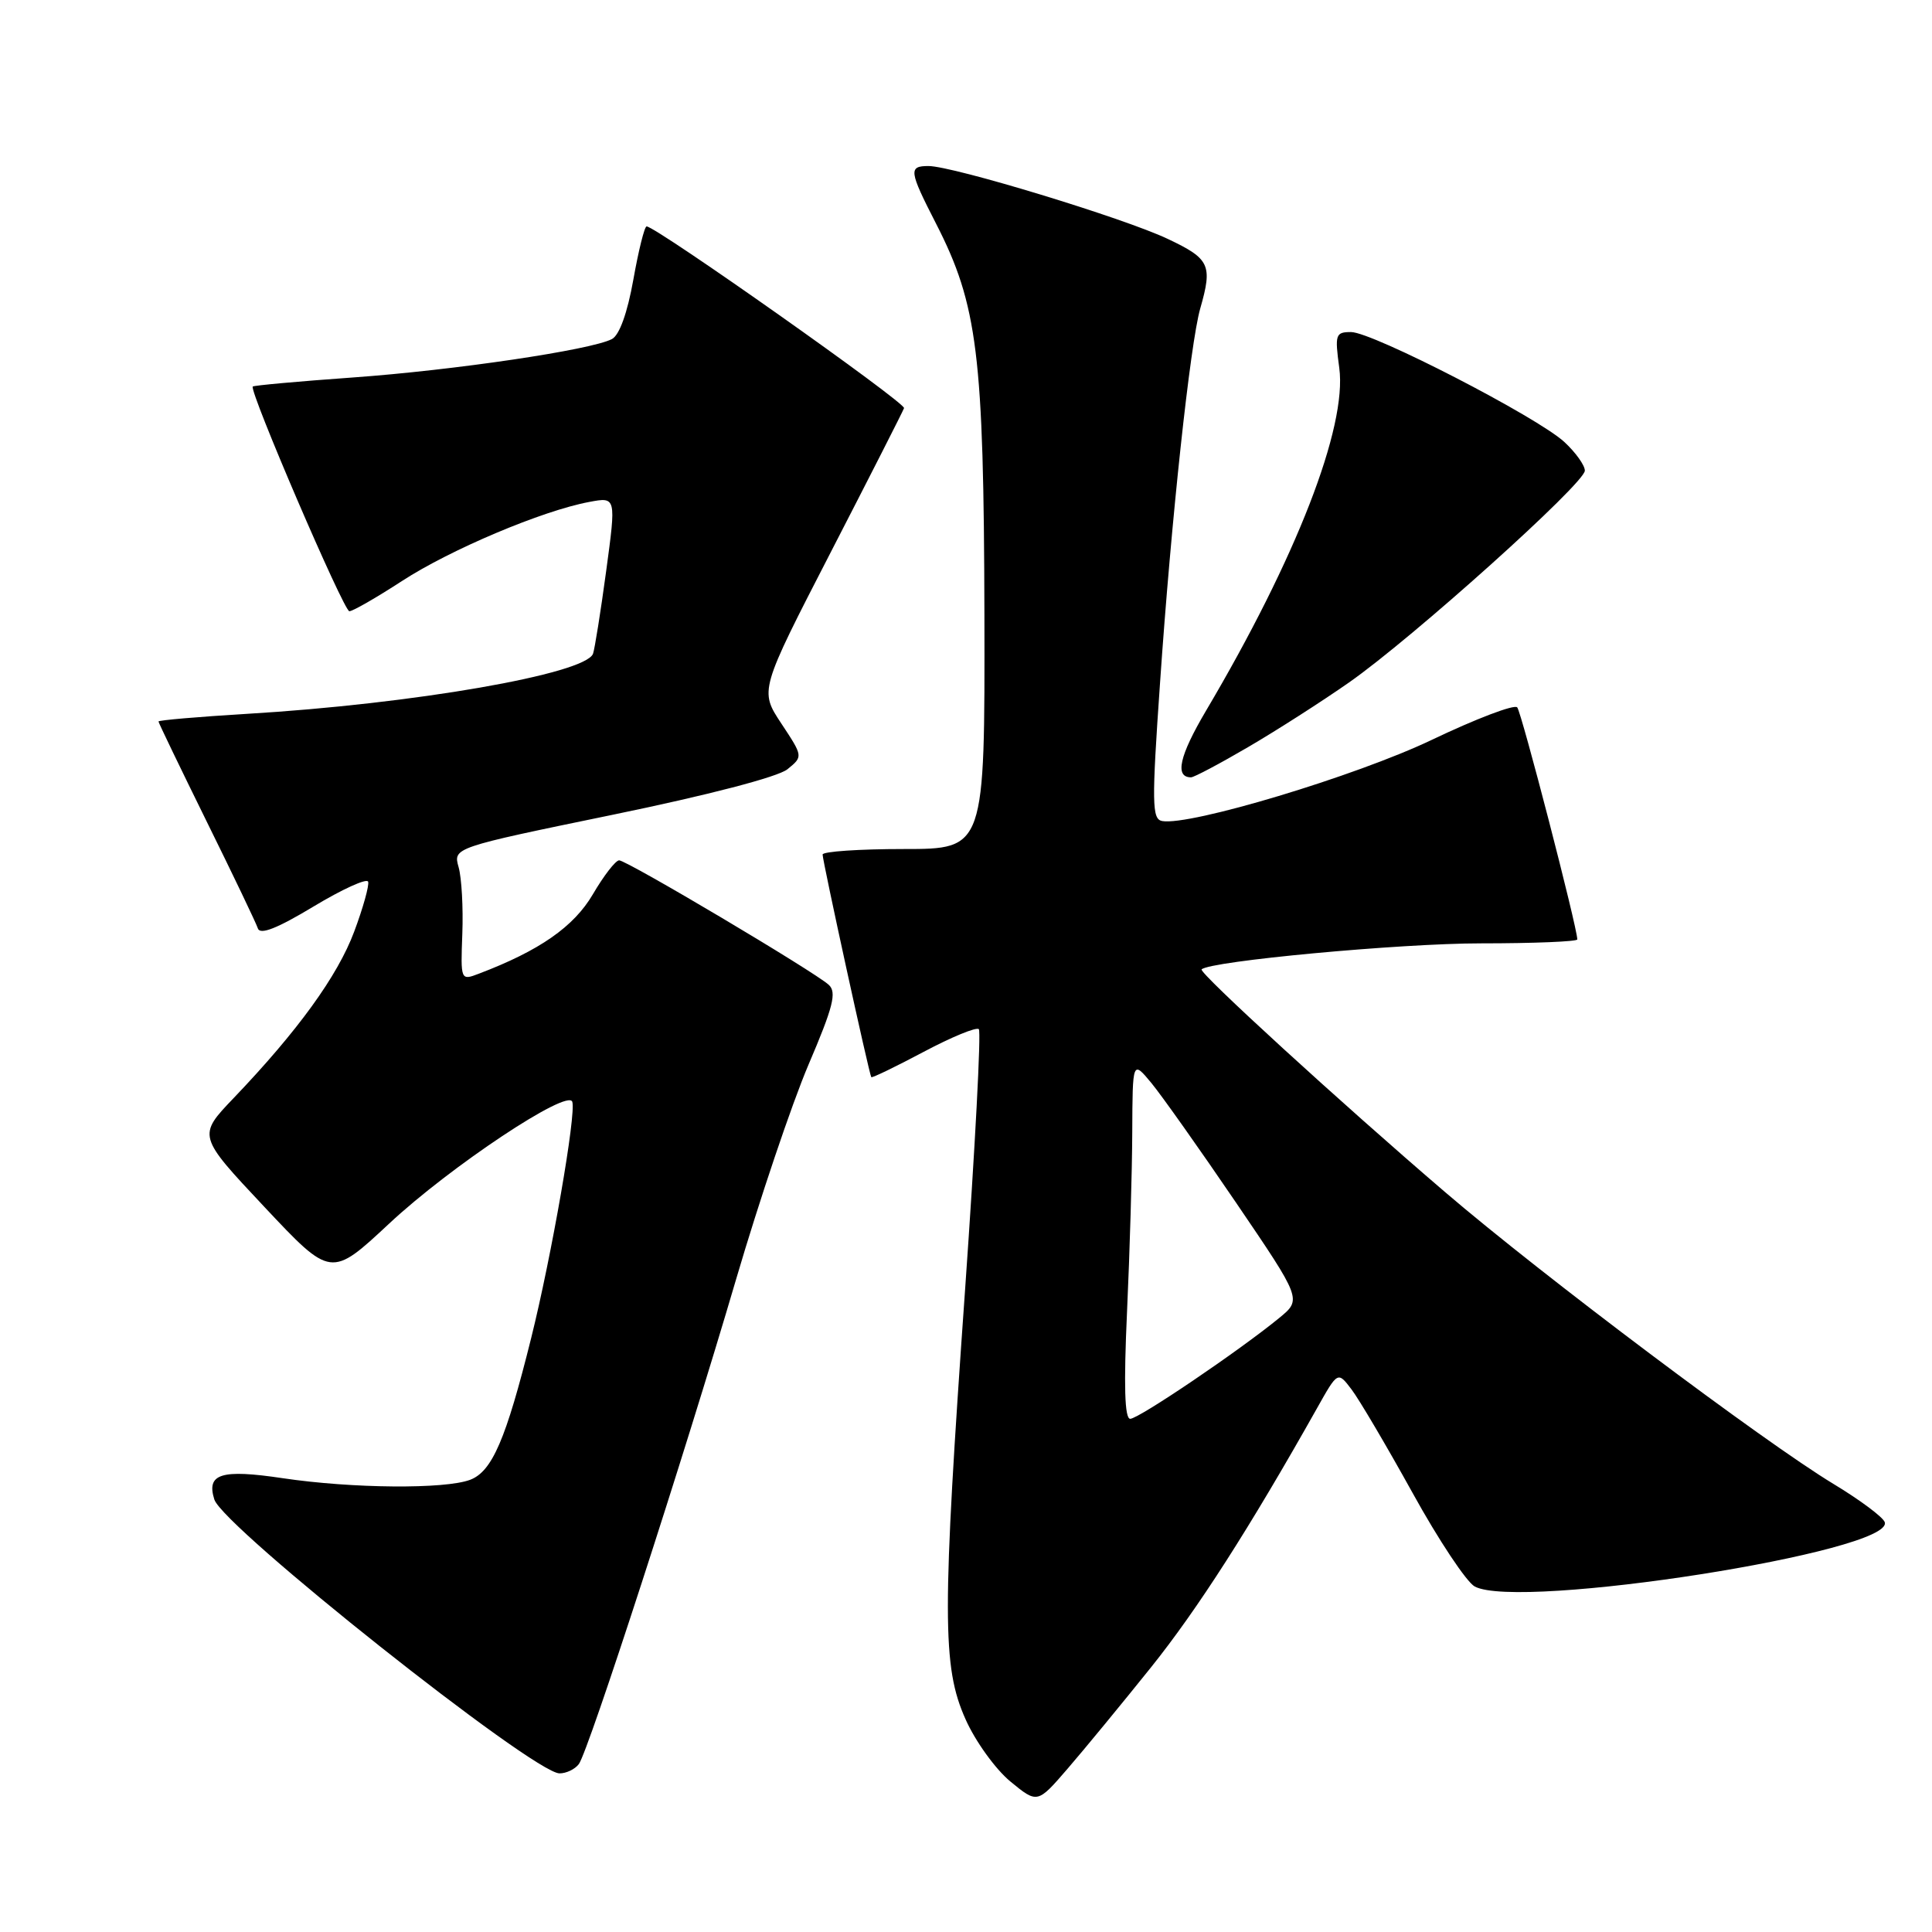 <?xml version="1.0" encoding="UTF-8" standalone="no"?>
<!DOCTYPE svg PUBLIC "-//W3C//DTD SVG 1.1//EN" "http://www.w3.org/Graphics/SVG/1.1/DTD/svg11.dtd" >
<svg xmlns="http://www.w3.org/2000/svg" xmlns:xlink="http://www.w3.org/1999/xlink" version="1.1" viewBox="0 0 256 256">
 <g >
 <path fill="currentColor"
d=" M 152.50 220.95 C 158.68 213.24 165.57 202.49 174.51 186.60 C 177.26 181.70 177.26 181.70 179.08 184.10 C 180.09 185.42 183.73 191.60 187.18 197.83 C 190.62 204.07 194.33 209.64 195.41 210.22 C 201.34 213.39 251.01 205.60 249.74 201.70 C 249.53 201.04 246.46 198.75 242.93 196.62 C 233.72 191.05 204.34 168.98 191.47 157.95 C 177.68 146.14 158.80 128.87 159.22 128.45 C 160.31 127.35 185.54 125.00 196.21 125.00 C 203.24 125.00 209.00 124.76 209.00 124.48 C 209.00 122.91 201.61 94.38 201.04 93.73 C 200.66 93.30 195.57 95.24 189.71 98.04 C 179.65 102.84 157.62 109.47 153.98 108.79 C 152.64 108.53 152.60 106.45 153.71 90.50 C 155.19 68.90 157.71 45.51 159.04 40.87 C 160.69 35.11 160.31 34.29 154.72 31.65 C 148.90 28.89 126.26 22.00 123.03 22.00 C 120.36 22.00 120.45 22.64 124.02 29.61 C 129.55 40.40 130.36 47.01 130.44 81.50 C 130.50 112.50 130.50 112.50 119.75 112.50 C 113.84 112.50 109.00 112.83 109.00 113.23 C 109.00 114.11 115.18 142.40 115.45 142.73 C 115.55 142.86 118.67 141.35 122.38 139.38 C 126.09 137.41 129.39 136.05 129.70 136.37 C 130.02 136.68 129.20 152.14 127.89 170.72 C 124.83 213.99 124.83 220.84 127.93 227.79 C 129.22 230.71 131.90 234.42 133.87 236.05 C 137.46 239.00 137.46 239.00 141.48 234.34 C 143.69 231.78 148.65 225.75 152.50 220.95 Z  M 76.70 233.75 C 77.97 232.05 90.68 192.88 97.54 169.50 C 100.61 159.05 104.92 146.27 107.12 141.10 C 110.41 133.41 110.89 131.49 109.82 130.50 C 107.94 128.77 83.07 114.00 82.04 114.00 C 81.57 114.00 80.00 116.03 78.55 118.51 C 76.03 122.80 71.50 125.96 63.45 129.02 C 61.04 129.94 61.03 129.92 61.26 123.72 C 61.39 120.30 61.17 116.33 60.77 114.91 C 60.04 112.32 60.04 112.32 81.14 107.97 C 93.82 105.36 103.08 102.95 104.34 101.93 C 106.42 100.24 106.42 100.24 103.53 95.87 C 100.64 91.50 100.64 91.50 110.07 73.19 C 115.26 63.12 119.63 54.52 119.79 54.08 C 120.04 53.38 86.92 30.00 85.68 30.00 C 85.40 30.00 84.61 33.18 83.92 37.06 C 83.13 41.48 82.07 44.42 81.08 44.93 C 78.32 46.37 60.17 49.06 46.72 50.02 C 39.57 50.53 33.62 51.07 33.49 51.22 C 33.01 51.82 45.55 80.99 46.29 80.99 C 46.73 81.00 49.86 79.20 53.26 76.99 C 59.67 72.82 71.89 67.66 78.08 66.51 C 81.65 65.84 81.65 65.84 80.32 75.67 C 79.59 81.08 78.80 86.00 78.58 86.62 C 77.59 89.31 54.76 93.28 32.69 94.59 C 26.26 94.98 21.00 95.43 21.00 95.60 C 21.00 95.76 23.87 101.71 27.37 108.82 C 30.88 115.93 33.94 122.32 34.17 123.02 C 34.47 123.91 36.73 123.02 41.54 120.12 C 45.36 117.82 48.61 116.34 48.78 116.83 C 48.94 117.32 48.11 120.30 46.93 123.45 C 44.74 129.32 39.44 136.63 30.96 145.50 C 26.18 150.50 26.18 150.50 35.02 159.91 C 43.86 169.32 43.86 169.32 51.57 162.13 C 59.64 154.59 75.24 144.22 75.83 145.99 C 76.37 147.60 73.09 166.43 70.38 177.31 C 67.04 190.73 65.21 194.97 62.30 196.08 C 58.97 197.34 46.67 197.24 37.47 195.87 C 29.30 194.65 27.32 195.27 28.40 198.69 C 29.56 202.34 70.62 234.92 74.13 234.98 C 75.02 234.99 76.18 234.44 76.70 233.75 Z  M 165.37 99.00 C 169.14 96.80 175.15 92.95 178.74 90.44 C 187.14 84.57 210.00 64.04 210.00 62.36 C 210.00 61.66 208.79 59.96 207.30 58.58 C 203.76 55.29 181.86 44.00 179.02 44.00 C 176.96 44.00 176.86 44.32 177.46 48.75 C 178.52 56.58 171.75 73.99 159.79 94.20 C 156.27 100.16 155.63 103.00 157.82 103.00 C 158.21 103.00 161.61 101.20 165.37 99.00 Z  M 149.34 173.75 C 149.70 165.91 150.01 155.22 150.03 150.00 C 150.07 140.50 150.07 140.50 152.56 143.50 C 153.92 145.15 158.97 152.28 163.77 159.34 C 172.50 172.18 172.50 172.18 169.50 174.64 C 164.22 178.97 150.88 188.00 149.76 188.00 C 149.02 188.00 148.89 183.66 149.34 173.75 Z "/>
</g>
</svg>